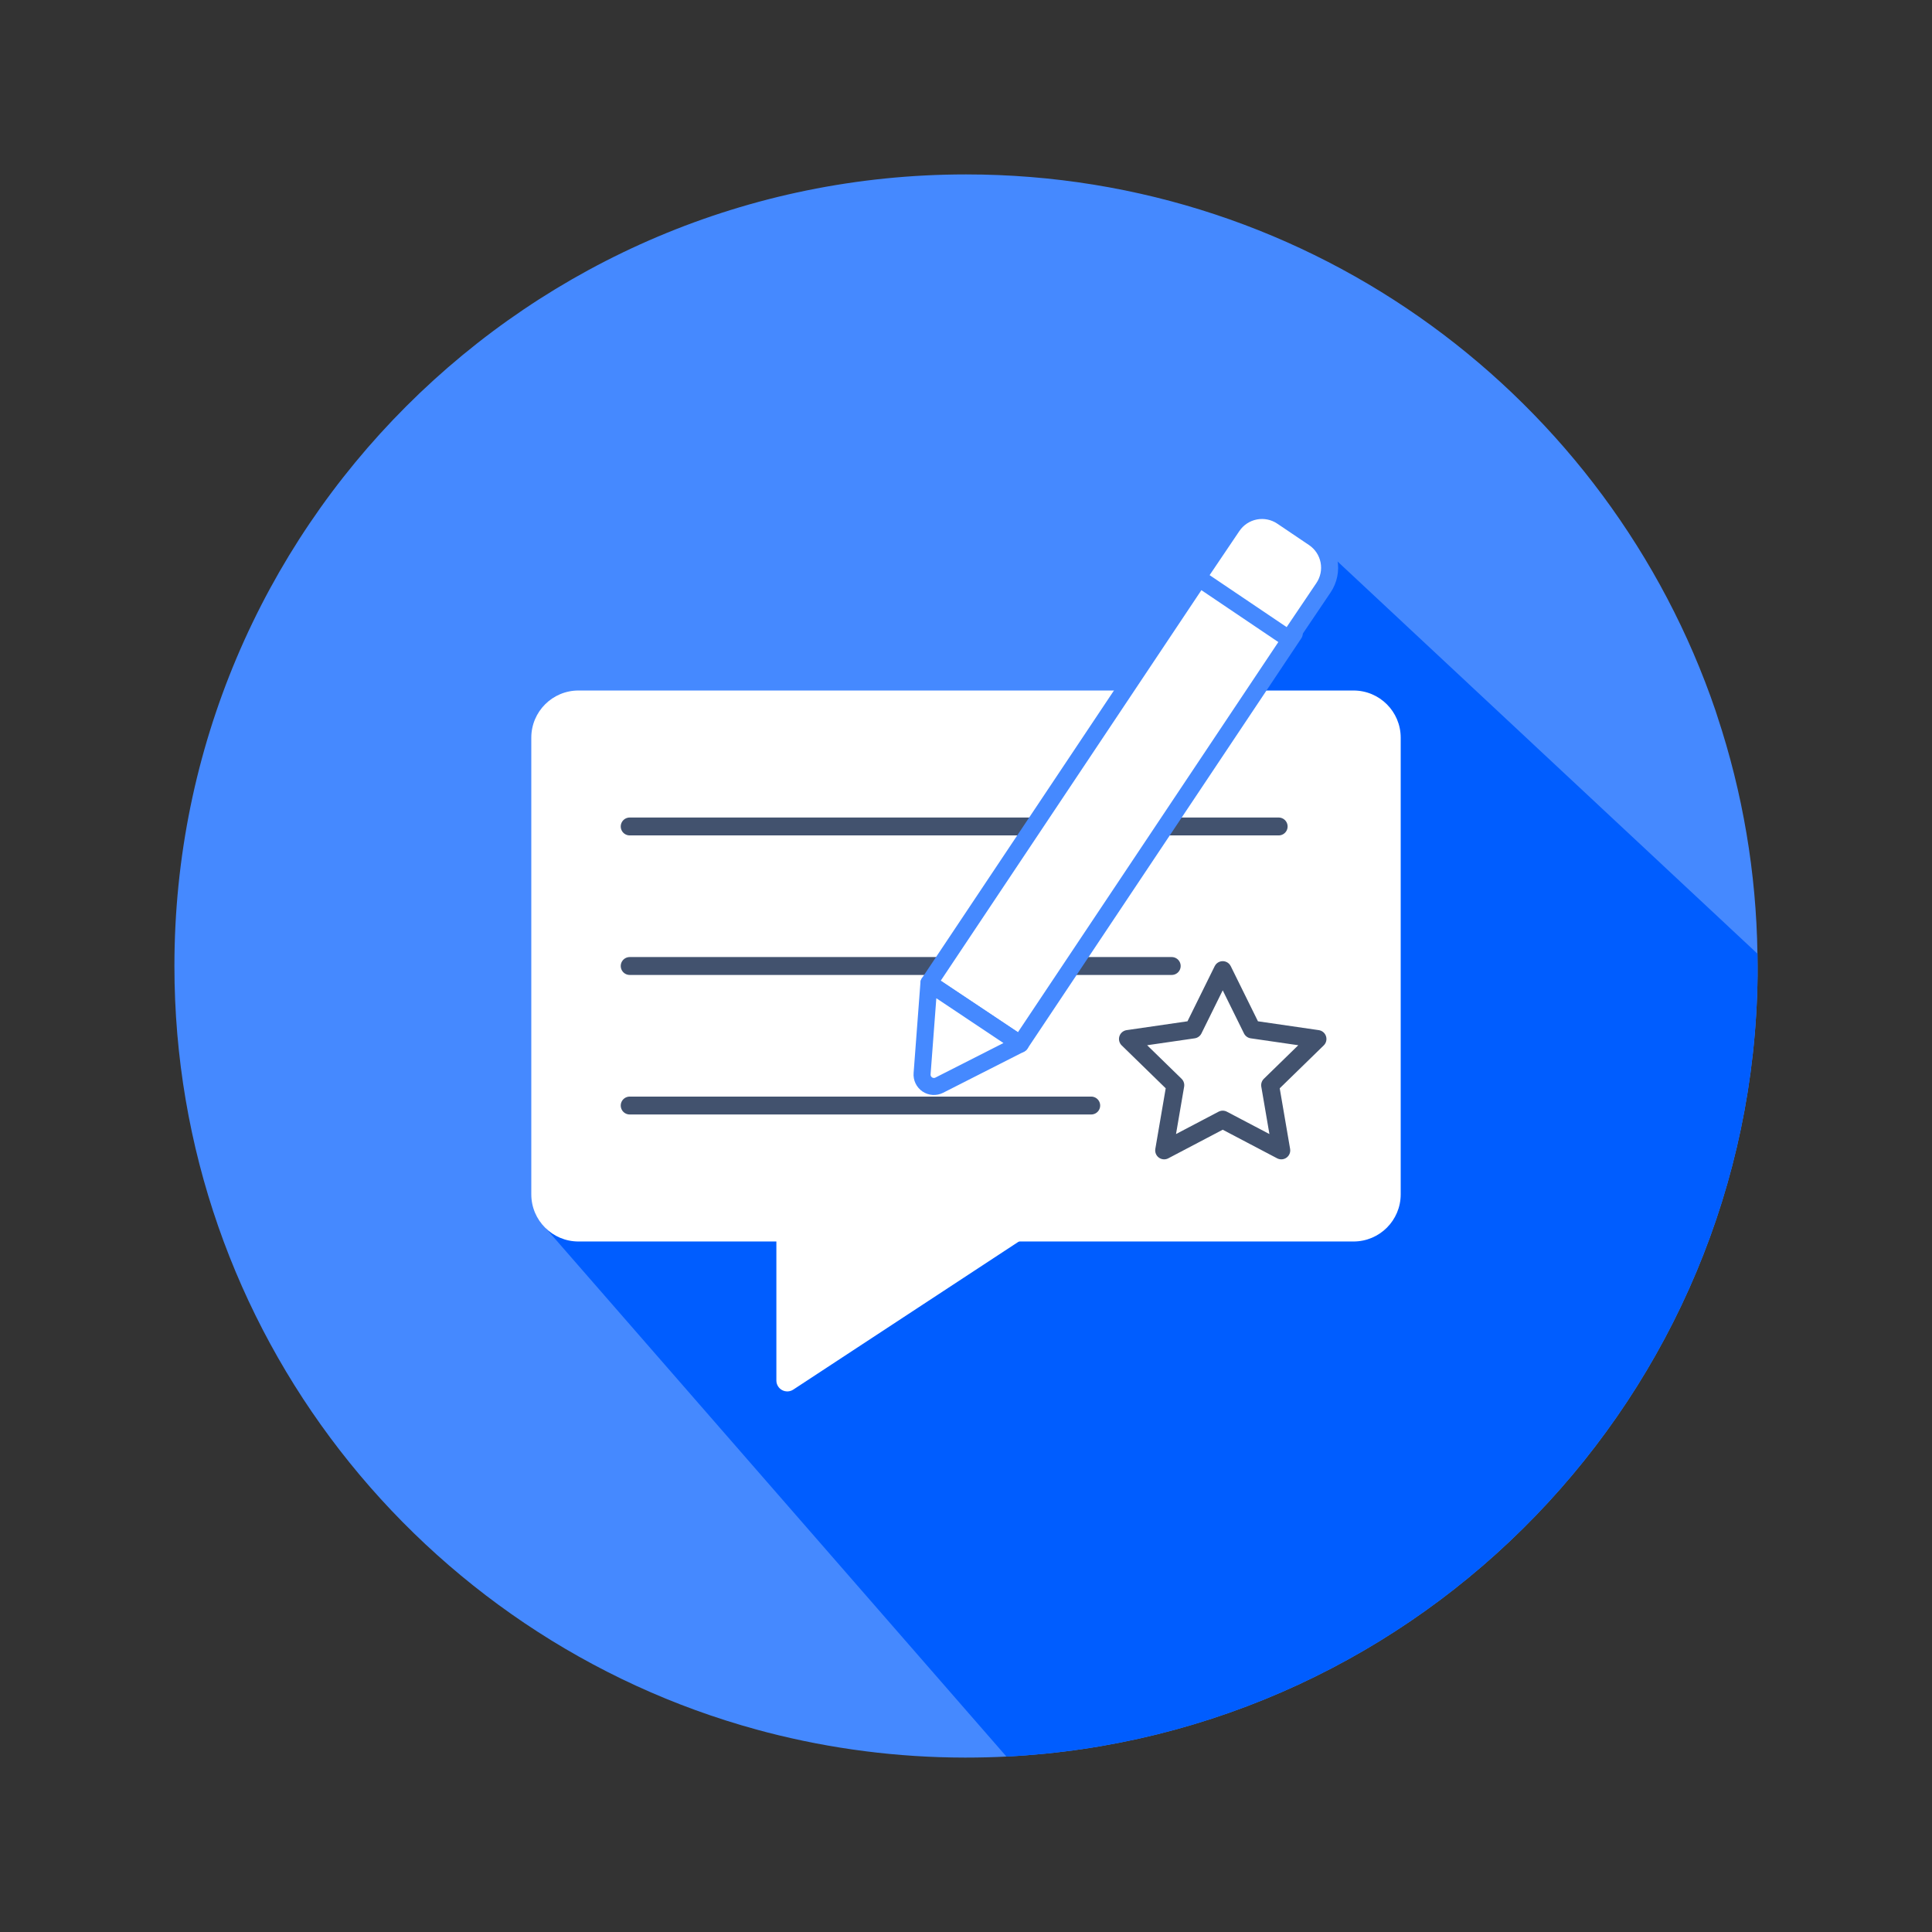 <svg width="1080" height="1080" viewBox="0 0 1080 1080" fill="none" xmlns="http://www.w3.org/2000/svg">
<rect x="0" y="0" width="1080" height="1080" fill="#333333" stroke="none"/>
<path d="M982.5 540C982.5 541.83 982.5 543.66 982.5 545.49C979.66 779.81 794.7 970.28 562.6 981.93C555.133 982.31 547.613 982.5 540.04 982.5H539.1C501.856 982.448 464.768 977.704 428.71 968.38C426.93 967.92 425.157 967.447 423.39 966.96C235.56 915.78 97.5 744 97.5 540C97.5 295.61 295.61 97.5 540 97.5C734.45 97.5 899.6 222.92 959 397.27L960 400.39C974.217 443.233 981.778 488.004 982.42 533.14C982.473 535.42 982.5 537.707 982.5 540Z" fill="#4589FF"/>
<path d="M982.5 540C982.5 541.83 982.5 543.66 982.5 545.49C979.66 779.81 794.7 970.28 562.6 981.93L302 683L640 446L717 356L723 348L735 302L982.44 533.14C982.48 535.42 982.5 537.707 982.5 540Z" fill="#005DFF"/>
<path d="M756.64 386H323.36C308.802 386 297 397.802 297 412.36V667.64C297 682.198 308.802 694 323.36 694H756.64C771.198 694 783 682.198 783 667.64V412.36C783 397.802 771.198 386 756.64 386Z" fill="white"/>
<path d="M573 691.75L443.43 776.81C442.512 777.412 441.448 777.755 440.35 777.802C439.253 777.849 438.164 777.598 437.197 777.077C436.231 776.555 435.424 775.782 434.861 774.839C434.298 773.896 434 772.818 434 771.72V640L573 691.75Z" fill="white"/>
<path d="M352 462H714.78" stroke="#42526E" stroke-width="10" stroke-linecap="round" stroke-linejoin="round"/>
<path d="M352 618H610" stroke="#42526E" stroke-width="10" stroke-linecap="round" stroke-linejoin="round"/>
<path d="M352 540H655" stroke="#42526E" stroke-width="10" stroke-linecap="round" stroke-linejoin="round"/>
<path d="M683.51 542.3L699.88 575.48L736.49 580.8L710 606.62L716.25 643.08L683.51 625.87L650.76 643.08L657.01 606.62L630.52 580.8L667.13 575.48L683.51 542.3Z" stroke="#42526E" stroke-width="10" stroke-linecap="round" stroke-linejoin="round"/>
<path d="M723.49 354.166L672.42 320.081L519.269 549.547L570.339 583.632L723.49 354.166Z" fill="white" stroke="#4589FF" stroke-width="9.52" stroke-linecap="round" stroke-linejoin="round"/>
<path d="M716.676 288.773L734.438 300.757C738.841 303.727 741.883 308.325 742.896 313.538C743.908 318.752 742.809 324.154 739.838 328.557L720.529 357.175L669.567 322.791L688.876 294.173C691.847 289.77 696.444 286.728 701.658 285.715C706.871 284.702 712.274 285.802 716.676 288.773Z" fill="white" stroke="#4589FF" stroke-width="9.532" stroke-linecap="round" stroke-linejoin="round"/>
<path d="M515.46 600.17L519.28 549.54L570.35 583.62L525.06 606.62C524.01 607.155 522.835 607.399 521.658 607.328C520.481 607.257 519.344 606.873 518.366 606.215C517.387 605.558 516.601 604.651 516.091 603.588C515.58 602.525 515.362 601.345 515.46 600.17Z" fill="white" stroke="#4589FF" stroke-width="9.52" stroke-linecap="round" stroke-linejoin="round"/>
</svg>
